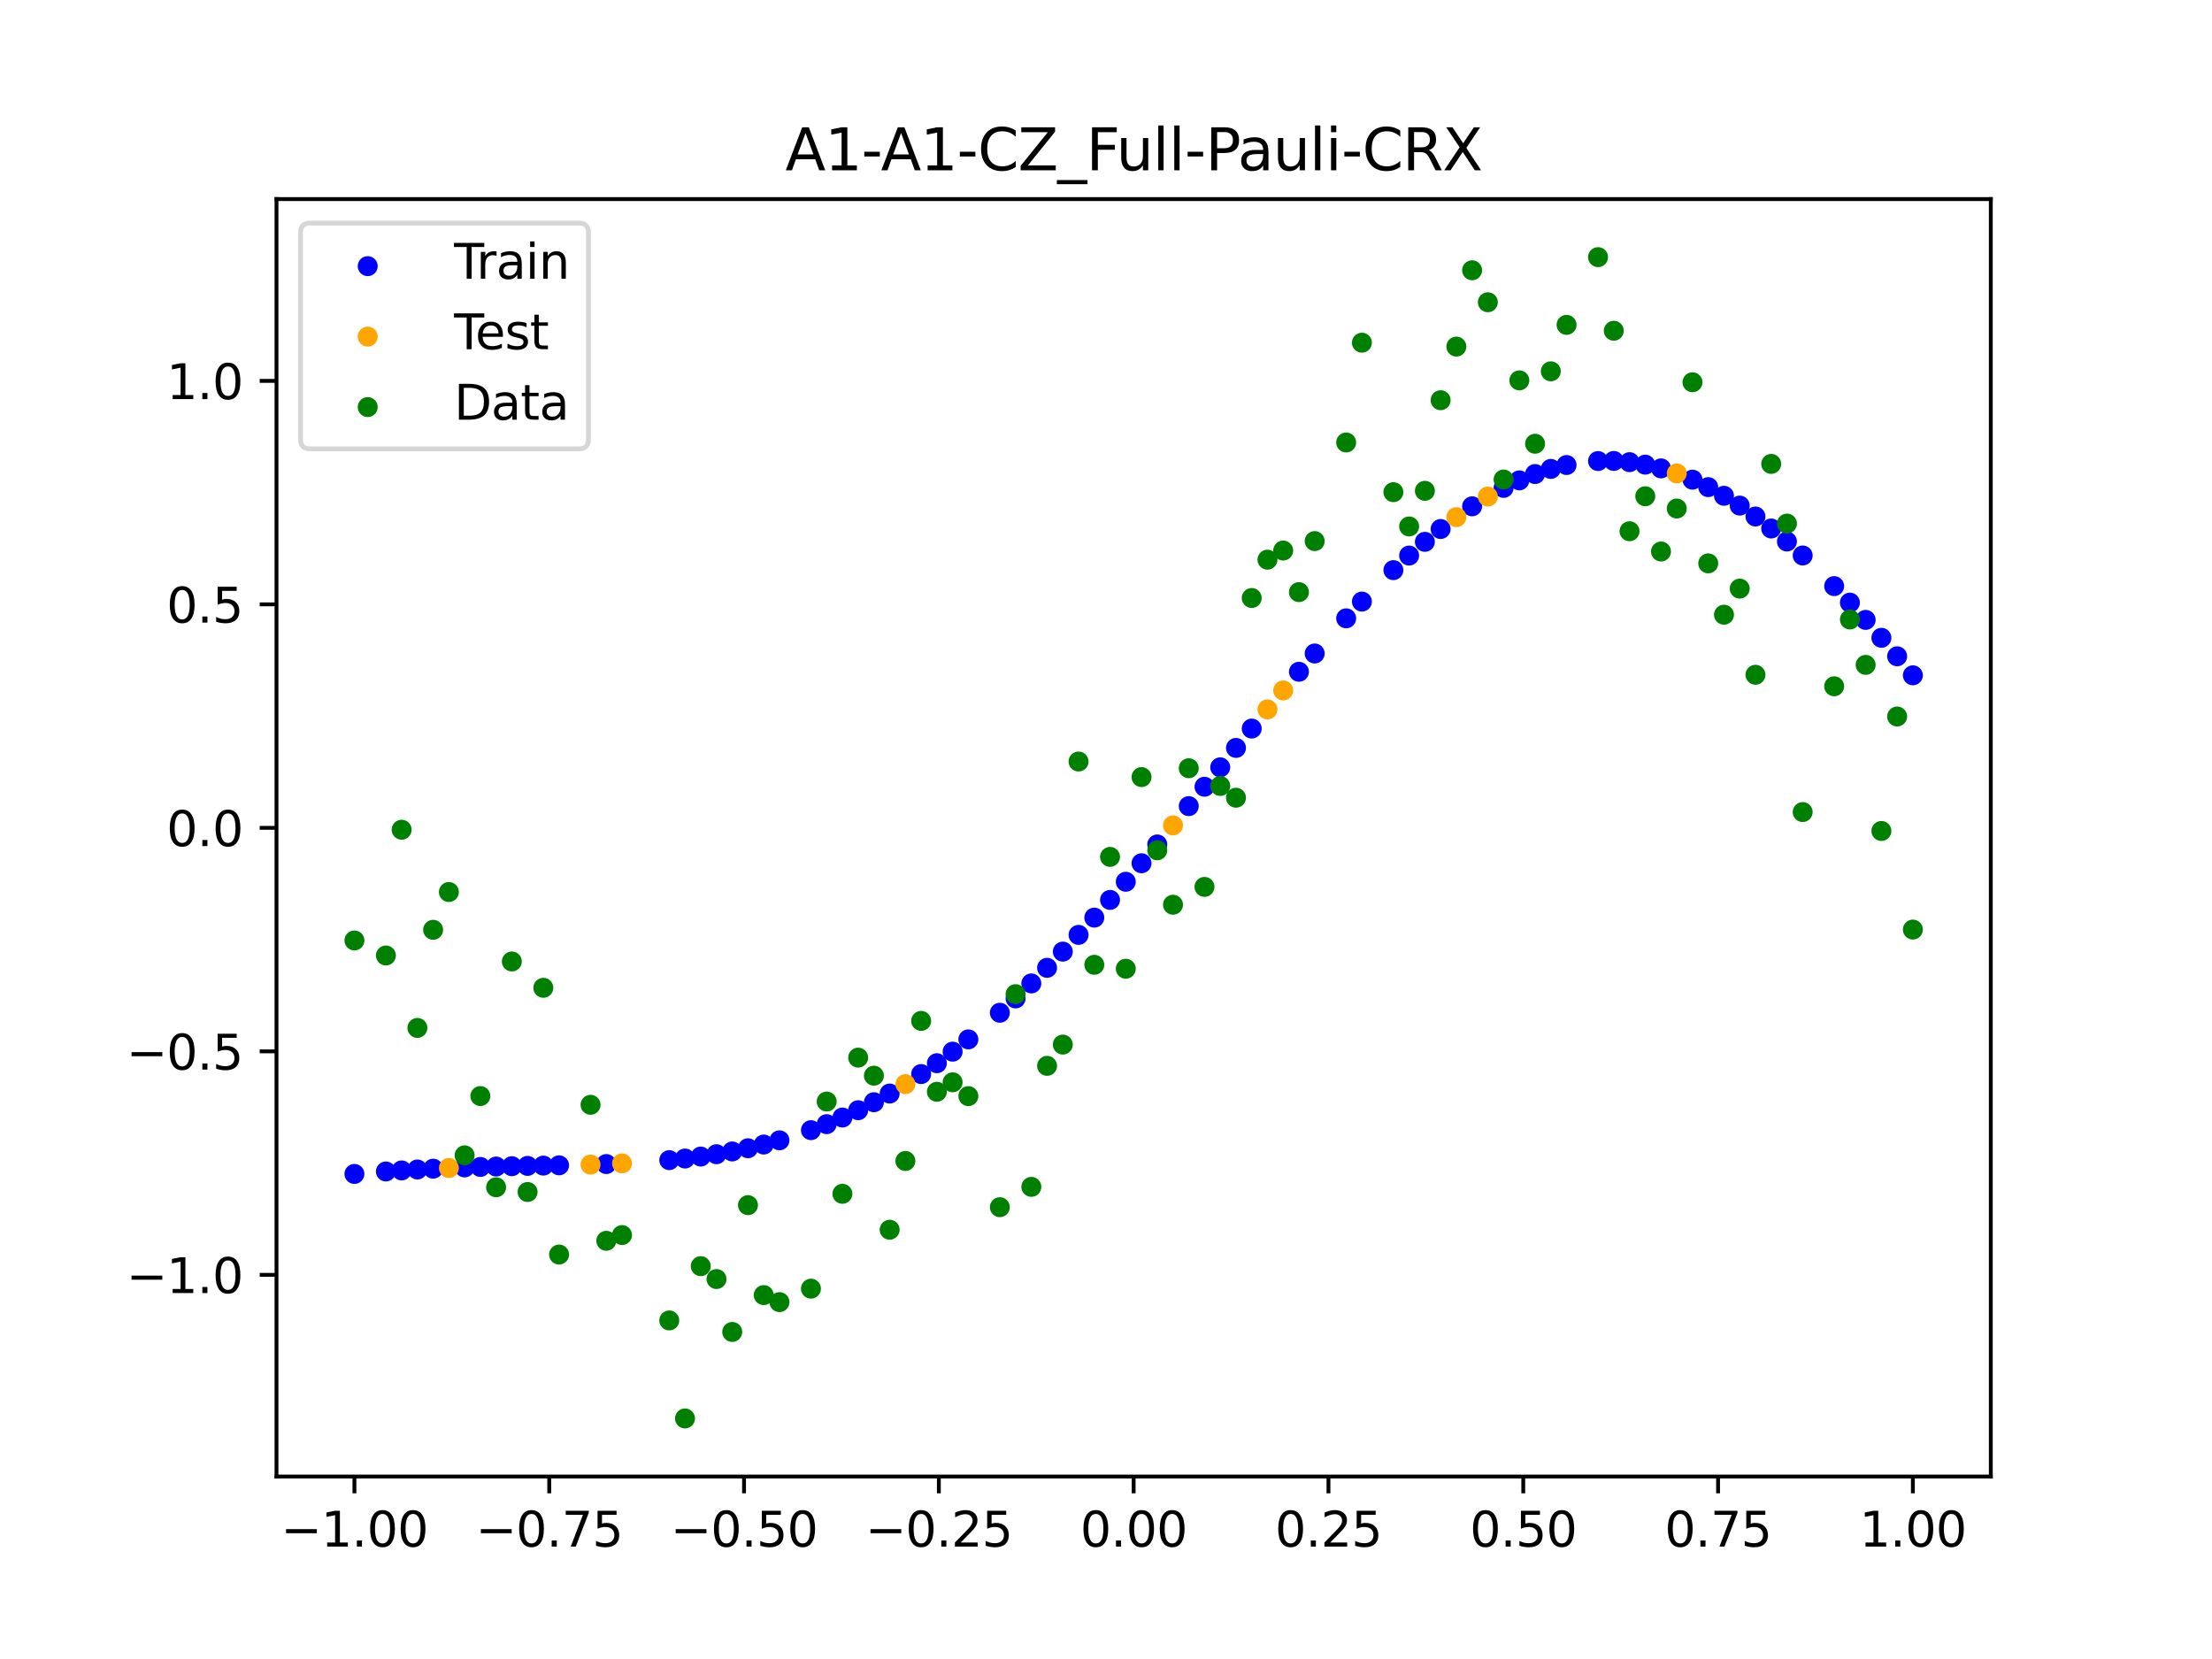 <?xml version="1.0" encoding="utf-8" standalone="no"?>
<!DOCTYPE svg PUBLIC "-//W3C//DTD SVG 1.1//EN"
  "http://www.w3.org/Graphics/SVG/1.1/DTD/svg11.dtd">
<svg xmlns:xlink="http://www.w3.org/1999/xlink" width="460.8pt" height="345.6pt" viewBox="0 0 460.8 345.6" xmlns="http://www.w3.org/2000/svg" version="1.1">
 <defs>
  <style type="text/css">*{stroke-linejoin: round; stroke-linecap: butt}</style>
 </defs>
 <g id="figure_1">
  <g id="patch_1">
   <path d="M 0 345.6 
L 460.8 345.6 
L 460.8 0 
L 0 0 
z
" style="fill: #ffffff"/>
  </g>
  <g id="axes_1">
   <g id="patch_2">
    <path d="M 57.6 307.584 
L 414.72 307.584 
L 414.72 41.472 
L 57.6 41.472 
z
" style="fill: #ffffff"/>
   </g>
   <g id="PathCollection_1">
    <defs>
     <path id="m970903b2c8" d="M 0 1.581 
C 0.419 1.581 0.822 1.415 1.118 1.118 
C 1.415 0.822 1.581 0.419 1.581 0 
C 1.581 -0.419 1.415 -0.822 1.118 -1.118 
C 0.822 -1.415 0.419 -1.581 0 -1.581 
C -0.419 -1.581 -0.822 -1.415 -1.118 -1.118 
C -1.415 -0.822 -1.581 -0.419 -1.581 0 
C -1.581 0.419 -1.415 0.822 -1.118 1.118 
C -0.822 1.415 -0.419 1.581 0 1.581 
z
" style="stroke: #0000ff"/>
    </defs>
    <g clip-path="url(#pe5a884dcd5)">
     <use xlink:href="#m970903b2c8" x="178.772" y="231.28" style="fill: #0000ff; stroke: #0000ff"/>
     <use xlink:href="#m970903b2c8" x="234.52" y="183.687" style="fill: #0000ff; stroke: #0000ff"/>
     <use xlink:href="#m970903b2c8" x="142.699" y="241.341" style="fill: #0000ff; stroke: #0000ff"/>
     <use xlink:href="#m970903b2c8" x="336.18" y="96.026" style="fill: #0000ff; stroke: #0000ff"/>
     <use xlink:href="#m970903b2c8" x="198.448" y="219.08" style="fill: #0000ff; stroke: #0000ff"/>
     <use xlink:href="#m970903b2c8" x="80.391" y="244.039" style="fill: #0000ff; stroke: #0000ff"/>
     <use xlink:href="#m970903b2c8" x="382.091" y="122.097" style="fill: #0000ff; stroke: #0000ff"/>
     <use xlink:href="#m970903b2c8" x="391.929" y="132.865" style="fill: #0000ff; stroke: #0000ff"/>
     <use xlink:href="#m970903b2c8" x="106.626" y="242.94" style="fill: #0000ff; stroke: #0000ff"/>
     <use xlink:href="#m970903b2c8" x="300.107" y="110.204" style="fill: #0000ff; stroke: #0000ff"/>
     <use xlink:href="#m970903b2c8" x="159.096" y="238.429" style="fill: #0000ff; stroke: #0000ff"/>
     <use xlink:href="#m970903b2c8" x="368.973" y="110.095" style="fill: #0000ff; stroke: #0000ff"/>
     <use xlink:href="#m970903b2c8" x="319.783" y="98.75" style="fill: #0000ff; stroke: #0000ff"/>
     <use xlink:href="#m970903b2c8" x="113.185" y="242.819" style="fill: #0000ff; stroke: #0000ff"/>
     <use xlink:href="#m970903b2c8" x="398.487" y="140.678" style="fill: #0000ff; stroke: #0000ff"/>
     <use xlink:href="#m970903b2c8" x="155.816" y="239.201" style="fill: #0000ff; stroke: #0000ff"/>
     <use xlink:href="#m970903b2c8" x="355.856" y="101.478" style="fill: #0000ff; stroke: #0000ff"/>
     <use xlink:href="#m970903b2c8" x="211.565" y="207.988" style="fill: #0000ff; stroke: #0000ff"/>
     <use xlink:href="#m970903b2c8" x="126.302" y="242.493" style="fill: #0000ff; stroke: #0000ff"/>
     <use xlink:href="#m970903b2c8" x="254.196" y="159.848" style="fill: #0000ff; stroke: #0000ff"/>
     <use xlink:href="#m970903b2c8" x="270.593" y="139.943" style="fill: #0000ff; stroke: #0000ff"/>
     <use xlink:href="#m970903b2c8" x="346.018" y="97.576" style="fill: #0000ff; stroke: #0000ff"/>
     <use xlink:href="#m970903b2c8" x="290.269" y="118.77" style="fill: #0000ff; stroke: #0000ff"/>
     <use xlink:href="#m970903b2c8" x="339.459" y="96.277" style="fill: #0000ff; stroke: #0000ff"/>
     <use xlink:href="#m970903b2c8" x="241.079" y="175.913" style="fill: #0000ff; stroke: #0000ff"/>
     <use xlink:href="#m970903b2c8" x="208.286" y="210.975" style="fill: #0000ff; stroke: #0000ff"/>
     <use xlink:href="#m970903b2c8" x="195.168" y="221.487" style="fill: #0000ff; stroke: #0000ff"/>
     <use xlink:href="#m970903b2c8" x="273.872" y="136.134" style="fill: #0000ff; stroke: #0000ff"/>
     <use xlink:href="#m970903b2c8" x="306.666" y="105.477" style="fill: #0000ff; stroke: #0000ff"/>
     <use xlink:href="#m970903b2c8" x="362.415" y="105.324" style="fill: #0000ff; stroke: #0000ff"/>
     <use xlink:href="#m970903b2c8" x="172.213" y="234.183" style="fill: #0000ff; stroke: #0000ff"/>
     <use xlink:href="#m970903b2c8" x="109.905" y="242.878" style="fill: #0000ff; stroke: #0000ff"/>
     <use xlink:href="#m970903b2c8" x="326.342" y="96.874" style="fill: #0000ff; stroke: #0000ff"/>
     <use xlink:href="#m970903b2c8" x="185.33" y="227.808" style="fill: #0000ff; stroke: #0000ff"/>
     <use xlink:href="#m970903b2c8" x="86.95" y="243.627" style="fill: #0000ff; stroke: #0000ff"/>
     <use xlink:href="#m970903b2c8" x="182.051" y="229.617" style="fill: #0000ff; stroke: #0000ff"/>
     <use xlink:href="#m970903b2c8" x="214.844" y="204.866" style="fill: #0000ff; stroke: #0000ff"/>
     <use xlink:href="#m970903b2c8" x="385.37" y="125.54" style="fill: #0000ff; stroke: #0000ff"/>
     <use xlink:href="#m970903b2c8" x="280.431" y="128.808" style="fill: #0000ff; stroke: #0000ff"/>
     <use xlink:href="#m970903b2c8" x="73.833" y="244.552" style="fill: #0000ff; stroke: #0000ff"/>
     <use xlink:href="#m970903b2c8" x="90.229" y="243.459" style="fill: #0000ff; stroke: #0000ff"/>
     <use xlink:href="#m970903b2c8" x="316.504" y="100.07" style="fill: #0000ff; stroke: #0000ff"/>
     <use xlink:href="#m970903b2c8" x="83.671" y="243.82" style="fill: #0000ff; stroke: #0000ff"/>
     <use xlink:href="#m970903b2c8" x="227.962" y="191.158" style="fill: #0000ff; stroke: #0000ff"/>
     <use xlink:href="#m970903b2c8" x="342.739" y="96.794" style="fill: #0000ff; stroke: #0000ff"/>
     <use xlink:href="#m970903b2c8" x="313.224" y="101.636" style="fill: #0000ff; stroke: #0000ff"/>
     <use xlink:href="#m970903b2c8" x="221.403" y="198.241" style="fill: #0000ff; stroke: #0000ff"/>
     <use xlink:href="#m970903b2c8" x="293.548" y="115.734" style="fill: #0000ff; stroke: #0000ff"/>
     <use xlink:href="#m970903b2c8" x="247.638" y="167.931" style="fill: #0000ff; stroke: #0000ff"/>
     <use xlink:href="#m970903b2c8" x="139.42" y="241.679" style="fill: #0000ff; stroke: #0000ff"/>
     <use xlink:href="#m970903b2c8" x="96.788" y="243.195" style="fill: #0000ff; stroke: #0000ff"/>
     <use xlink:href="#m970903b2c8" x="201.727" y="216.524" style="fill: #0000ff; stroke: #0000ff"/>
     <use xlink:href="#m970903b2c8" x="152.537" y="239.87" style="fill: #0000ff; stroke: #0000ff"/>
     <use xlink:href="#m970903b2c8" x="323.062" y="97.683" style="fill: #0000ff; stroke: #0000ff"/>
     <use xlink:href="#m970903b2c8" x="168.934" y="235.432" style="fill: #0000ff; stroke: #0000ff"/>
     <use xlink:href="#m970903b2c8" x="231.241" y="187.466" style="fill: #0000ff; stroke: #0000ff"/>
     <use xlink:href="#m970903b2c8" x="257.476" y="155.803" style="fill: #0000ff; stroke: #0000ff"/>
     <use xlink:href="#m970903b2c8" x="296.828" y="112.874" style="fill: #0000ff; stroke: #0000ff"/>
     <use xlink:href="#m970903b2c8" x="250.917" y="163.896" style="fill: #0000ff; stroke: #0000ff"/>
     <use xlink:href="#m970903b2c8" x="100.067" y="243.095" style="fill: #0000ff; stroke: #0000ff"/>
     <use xlink:href="#m970903b2c8" x="283.71" y="125.321" style="fill: #0000ff; stroke: #0000ff"/>
     <use xlink:href="#m970903b2c8" x="103.347" y="243.011" style="fill: #0000ff; stroke: #0000ff"/>
     <use xlink:href="#m970903b2c8" x="224.682" y="194.753" style="fill: #0000ff; stroke: #0000ff"/>
     <use xlink:href="#m970903b2c8" x="116.464" y="242.758" style="fill: #0000ff; stroke: #0000ff"/>
     <use xlink:href="#m970903b2c8" x="365.694" y="107.598" style="fill: #0000ff; stroke: #0000ff"/>
     <use xlink:href="#m970903b2c8" x="191.889" y="223.744" style="fill: #0000ff; stroke: #0000ff"/>
     <use xlink:href="#m970903b2c8" x="332.9" y="96.043" style="fill: #0000ff; stroke: #0000ff"/>
     <use xlink:href="#m970903b2c8" x="352.577" y="99.923" style="fill: #0000ff; stroke: #0000ff"/>
     <use xlink:href="#m970903b2c8" x="237.8" y="179.832" style="fill: #0000ff; stroke: #0000ff"/>
     <use xlink:href="#m970903b2c8" x="218.124" y="201.615" style="fill: #0000ff; stroke: #0000ff"/>
     <use xlink:href="#m970903b2c8" x="175.492" y="232.801" style="fill: #0000ff; stroke: #0000ff"/>
     <use xlink:href="#m970903b2c8" x="375.532" y="115.716" style="fill: #0000ff; stroke: #0000ff"/>
     <use xlink:href="#m970903b2c8" x="388.649" y="129.135" style="fill: #0000ff; stroke: #0000ff"/>
     <use xlink:href="#m970903b2c8" x="372.253" y="112.805" style="fill: #0000ff; stroke: #0000ff"/>
     <use xlink:href="#m970903b2c8" x="395.208" y="136.718" style="fill: #0000ff; stroke: #0000ff"/>
     <use xlink:href="#m970903b2c8" x="359.135" y="103.281" style="fill: #0000ff; stroke: #0000ff"/>
     <use xlink:href="#m970903b2c8" x="149.258" y="240.444" style="fill: #0000ff; stroke: #0000ff"/>
     <use xlink:href="#m970903b2c8" x="162.375" y="237.549" style="fill: #0000ff; stroke: #0000ff"/>
     <use xlink:href="#m970903b2c8" x="145.978" y="240.932" style="fill: #0000ff; stroke: #0000ff"/>
     <use xlink:href="#m970903b2c8" x="260.755" y="151.775" style="fill: #0000ff; stroke: #0000ff"/>
    </g>
   </g>
   <g id="PathCollection_2">
    <defs>
     <path id="m659d24ccdd" d="M 0 1.581 
C 0.419 1.581 0.822 1.415 1.118 1.118 
C 1.415 0.822 1.581 0.419 1.581 0 
C 1.581 -0.419 1.415 -0.822 1.118 -1.118 
C 0.822 -1.415 0.419 -1.581 0 -1.581 
C -0.419 -1.581 -0.822 -1.415 -1.118 -1.118 
C -1.415 -0.822 -1.581 -0.419 -1.581 0 
C -1.581 0.419 -1.415 0.822 -1.118 1.118 
C -0.822 1.415 -0.419 1.581 0 1.581 
z
" style="stroke: #ffa500"/>
    </defs>
    <g clip-path="url(#pe5a884dcd5)">
     <use xlink:href="#m659d24ccdd" x="303.386" y="107.735" style="fill: #ffa500; stroke: #ffa500"/>
     <use xlink:href="#m659d24ccdd" x="309.945" y="103.441" style="fill: #ffa500; stroke: #ffa500"/>
     <use xlink:href="#m659d24ccdd" x="349.297" y="98.62" style="fill: #ffa500; stroke: #ffa500"/>
     <use xlink:href="#m659d24ccdd" x="129.581" y="242.354" style="fill: #ffa500; stroke: #ffa500"/>
     <use xlink:href="#m659d24ccdd" x="264.034" y="147.779" style="fill: #ffa500; stroke: #ffa500"/>
     <use xlink:href="#m659d24ccdd" x="267.314" y="143.83" style="fill: #ffa500; stroke: #ffa500"/>
     <use xlink:href="#m659d24ccdd" x="123.023" y="242.601" style="fill: #ffa500; stroke: #ffa500"/>
     <use xlink:href="#m659d24ccdd" x="244.358" y="171.942" style="fill: #ffa500; stroke: #ffa500"/>
     <use xlink:href="#m659d24ccdd" x="188.61" y="225.85" style="fill: #ffa500; stroke: #ffa500"/>
     <use xlink:href="#m659d24ccdd" x="93.509" y="243.316" style="fill: #ffa500; stroke: #ffa500"/>
    </g>
   </g>
   <g id="PathCollection_3">
    <defs>
     <path id="m548496544a" d="M 0 1.581 
C 0.419 1.581 0.822 1.415 1.118 1.118 
C 1.415 0.822 1.581 0.419 1.581 0 
C 1.581 -0.419 1.415 -0.822 1.118 -1.118 
C 0.822 -1.415 0.419 -1.581 0 -1.581 
C -0.419 -1.581 -0.822 -1.415 -1.118 -1.118 
C -1.415 -0.822 -1.581 -0.419 -1.581 0 
C -1.581 0.419 -1.415 0.822 -1.118 1.118 
C -0.822 1.415 -0.419 1.581 0 1.581 
z
" style="stroke: #008000"/>
    </defs>
    <g clip-path="url(#pe5a884dcd5)">
     <use xlink:href="#m548496544a" x="178.772" y="220.323" style="fill: #008000; stroke: #008000"/>
     <use xlink:href="#m548496544a" x="234.52" y="201.804" style="fill: #008000; stroke: #008000"/>
     <use xlink:href="#m548496544a" x="142.699" y="295.488" style="fill: #008000; stroke: #008000"/>
     <use xlink:href="#m548496544a" x="336.18" y="68.903" style="fill: #008000; stroke: #008000"/>
     <use xlink:href="#m548496544a" x="198.448" y="225.464" style="fill: #008000; stroke: #008000"/>
     <use xlink:href="#m548496544a" x="80.391" y="199.045" style="fill: #008000; stroke: #008000"/>
     <use xlink:href="#m548496544a" x="382.091" y="142.966" style="fill: #008000; stroke: #008000"/>
     <use xlink:href="#m548496544a" x="391.929" y="173.105" style="fill: #008000; stroke: #008000"/>
     <use xlink:href="#m548496544a" x="106.626" y="200.292" style="fill: #008000; stroke: #008000"/>
     <use xlink:href="#m548496544a" x="300.107" y="83.37" style="fill: #008000; stroke: #008000"/>
     <use xlink:href="#m548496544a" x="159.096" y="269.794" style="fill: #008000; stroke: #008000"/>
     <use xlink:href="#m548496544a" x="368.973" y="96.637" style="fill: #008000; stroke: #008000"/>
     <use xlink:href="#m548496544a" x="319.783" y="92.44" style="fill: #008000; stroke: #008000"/>
     <use xlink:href="#m548496544a" x="113.185" y="205.778" style="fill: #008000; stroke: #008000"/>
     <use xlink:href="#m548496544a" x="398.487" y="193.648" style="fill: #008000; stroke: #008000"/>
     <use xlink:href="#m548496544a" x="155.816" y="251.055" style="fill: #008000; stroke: #008000"/>
     <use xlink:href="#m548496544a" x="355.856" y="117.359" style="fill: #008000; stroke: #008000"/>
     <use xlink:href="#m548496544a" x="211.565" y="207.101" style="fill: #008000; stroke: #008000"/>
     <use xlink:href="#m548496544a" x="126.302" y="258.48" style="fill: #008000; stroke: #008000"/>
     <use xlink:href="#m548496544a" x="254.196" y="163.728" style="fill: #008000; stroke: #008000"/>
     <use xlink:href="#m548496544a" x="270.593" y="123.348" style="fill: #008000; stroke: #008000"/>
     <use xlink:href="#m548496544a" x="346.018" y="114.889" style="fill: #008000; stroke: #008000"/>
     <use xlink:href="#m548496544a" x="290.269" y="102.528" style="fill: #008000; stroke: #008000"/>
     <use xlink:href="#m548496544a" x="339.459" y="110.666" style="fill: #008000; stroke: #008000"/>
     <use xlink:href="#m548496544a" x="241.079" y="177.133" style="fill: #008000; stroke: #008000"/>
     <use xlink:href="#m548496544a" x="208.286" y="251.477" style="fill: #008000; stroke: #008000"/>
     <use xlink:href="#m548496544a" x="195.168" y="227.437" style="fill: #008000; stroke: #008000"/>
     <use xlink:href="#m548496544a" x="273.872" y="112.721" style="fill: #008000; stroke: #008000"/>
     <use xlink:href="#m548496544a" x="306.666" y="56.303" style="fill: #008000; stroke: #008000"/>
     <use xlink:href="#m548496544a" x="362.415" y="122.619" style="fill: #008000; stroke: #008000"/>
     <use xlink:href="#m548496544a" x="172.213" y="229.472" style="fill: #008000; stroke: #008000"/>
     <use xlink:href="#m548496544a" x="109.905" y="248.318" style="fill: #008000; stroke: #008000"/>
     <use xlink:href="#m548496544a" x="326.342" y="67.676" style="fill: #008000; stroke: #008000"/>
     <use xlink:href="#m548496544a" x="185.33" y="256.174" style="fill: #008000; stroke: #008000"/>
     <use xlink:href="#m548496544a" x="86.95" y="214.136" style="fill: #008000; stroke: #008000"/>
     <use xlink:href="#m548496544a" x="182.051" y="224.084" style="fill: #008000; stroke: #008000"/>
     <use xlink:href="#m548496544a" x="214.844" y="247.244" style="fill: #008000; stroke: #008000"/>
     <use xlink:href="#m548496544a" x="385.37" y="129.05" style="fill: #008000; stroke: #008000"/>
     <use xlink:href="#m548496544a" x="280.431" y="92.177" style="fill: #008000; stroke: #008000"/>
     <use xlink:href="#m548496544a" x="73.833" y="195.919" style="fill: #008000; stroke: #008000"/>
     <use xlink:href="#m548496544a" x="90.229" y="193.694" style="fill: #008000; stroke: #008000"/>
     <use xlink:href="#m548496544a" x="316.504" y="79.238" style="fill: #008000; stroke: #008000"/>
     <use xlink:href="#m548496544a" x="83.671" y="172.844" style="fill: #008000; stroke: #008000"/>
     <use xlink:href="#m548496544a" x="227.962" y="200.985" style="fill: #008000; stroke: #008000"/>
     <use xlink:href="#m548496544a" x="342.739" y="103.379" style="fill: #008000; stroke: #008000"/>
     <use xlink:href="#m548496544a" x="313.224" y="99.894" style="fill: #008000; stroke: #008000"/>
     <use xlink:href="#m548496544a" x="221.403" y="217.604" style="fill: #008000; stroke: #008000"/>
     <use xlink:href="#m548496544a" x="293.548" y="109.667" style="fill: #008000; stroke: #008000"/>
     <use xlink:href="#m548496544a" x="247.638" y="160.036" style="fill: #008000; stroke: #008000"/>
     <use xlink:href="#m548496544a" x="139.42" y="275.069" style="fill: #008000; stroke: #008000"/>
     <use xlink:href="#m548496544a" x="96.788" y="240.675" style="fill: #008000; stroke: #008000"/>
     <use xlink:href="#m548496544a" x="201.727" y="228.344" style="fill: #008000; stroke: #008000"/>
     <use xlink:href="#m548496544a" x="152.537" y="277.466" style="fill: #008000; stroke: #008000"/>
     <use xlink:href="#m548496544a" x="323.062" y="77.352" style="fill: #008000; stroke: #008000"/>
     <use xlink:href="#m548496544a" x="168.934" y="268.453" style="fill: #008000; stroke: #008000"/>
     <use xlink:href="#m548496544a" x="231.241" y="178.506" style="fill: #008000; stroke: #008000"/>
     <use xlink:href="#m548496544a" x="257.476" y="166.181" style="fill: #008000; stroke: #008000"/>
     <use xlink:href="#m548496544a" x="296.828" y="102.245" style="fill: #008000; stroke: #008000"/>
     <use xlink:href="#m548496544a" x="250.917" y="184.756" style="fill: #008000; stroke: #008000"/>
     <use xlink:href="#m548496544a" x="100.067" y="228.327" style="fill: #008000; stroke: #008000"/>
     <use xlink:href="#m548496544a" x="283.71" y="71.389" style="fill: #008000; stroke: #008000"/>
     <use xlink:href="#m548496544a" x="103.347" y="247.332" style="fill: #008000; stroke: #008000"/>
     <use xlink:href="#m548496544a" x="224.682" y="158.638" style="fill: #008000; stroke: #008000"/>
     <use xlink:href="#m548496544a" x="116.464" y="261.345" style="fill: #008000; stroke: #008000"/>
     <use xlink:href="#m548496544a" x="365.694" y="140.566" style="fill: #008000; stroke: #008000"/>
     <use xlink:href="#m548496544a" x="191.889" y="212.67" style="fill: #008000; stroke: #008000"/>
     <use xlink:href="#m548496544a" x="332.9" y="53.568" style="fill: #008000; stroke: #008000"/>
     <use xlink:href="#m548496544a" x="352.577" y="79.631" style="fill: #008000; stroke: #008000"/>
     <use xlink:href="#m548496544a" x="237.8" y="161.882" style="fill: #008000; stroke: #008000"/>
     <use xlink:href="#m548496544a" x="218.124" y="222.035" style="fill: #008000; stroke: #008000"/>
     <use xlink:href="#m548496544a" x="175.492" y="248.692" style="fill: #008000; stroke: #008000"/>
     <use xlink:href="#m548496544a" x="375.532" y="169.168" style="fill: #008000; stroke: #008000"/>
     <use xlink:href="#m548496544a" x="388.649" y="138.503" style="fill: #008000; stroke: #008000"/>
     <use xlink:href="#m548496544a" x="372.253" y="109.071" style="fill: #008000; stroke: #008000"/>
     <use xlink:href="#m548496544a" x="395.208" y="149.26" style="fill: #008000; stroke: #008000"/>
     <use xlink:href="#m548496544a" x="359.135" y="128.053" style="fill: #008000; stroke: #008000"/>
     <use xlink:href="#m548496544a" x="149.258" y="266.448" style="fill: #008000; stroke: #008000"/>
     <use xlink:href="#m548496544a" x="162.375" y="271.254" style="fill: #008000; stroke: #008000"/>
     <use xlink:href="#m548496544a" x="145.978" y="263.762" style="fill: #008000; stroke: #008000"/>
     <use xlink:href="#m548496544a" x="260.755" y="124.573" style="fill: #008000; stroke: #008000"/>
    </g>
   </g>
   <g id="PathCollection_4">
    <g clip-path="url(#pe5a884dcd5)">
     <use xlink:href="#m548496544a" x="303.386" y="72.202" style="fill: #008000; stroke: #008000"/>
     <use xlink:href="#m548496544a" x="309.945" y="62.968" style="fill: #008000; stroke: #008000"/>
     <use xlink:href="#m548496544a" x="349.297" y="105.934" style="fill: #008000; stroke: #008000"/>
     <use xlink:href="#m548496544a" x="129.581" y="257.284" style="fill: #008000; stroke: #008000"/>
     <use xlink:href="#m548496544a" x="264.034" y="116.589" style="fill: #008000; stroke: #008000"/>
     <use xlink:href="#m548496544a" x="267.314" y="114.688" style="fill: #008000; stroke: #008000"/>
     <use xlink:href="#m548496544a" x="123.023" y="230.152" style="fill: #008000; stroke: #008000"/>
     <use xlink:href="#m548496544a" x="244.358" y="188.47" style="fill: #008000; stroke: #008000"/>
     <use xlink:href="#m548496544a" x="188.61" y="241.853" style="fill: #008000; stroke: #008000"/>
     <use xlink:href="#m548496544a" x="93.509" y="185.824" style="fill: #008000; stroke: #008000"/>
    </g>
   </g>
   <g id="matplotlib.axis_1">
    <g id="xtick_1">
     <g id="line2d_1">
      <defs>
       <path id="m83e26144b0" d="M 0 0 
L 0 3.5 
" style="stroke: #000000; stroke-width: 0.8"/>
      </defs>
      <g>
       <use xlink:href="#m83e26144b0" x="73.833" y="307.584" style="stroke: #000000; stroke-width: 0.8"/>
      </g>
     </g>
     <g id="text_1">
      <!-- −1.00 -->
      <g transform="translate(58.51 322.182) scale(0.1 -0.1)">
       <defs>
        <path id="DejaVuSans-2212" d="M 678 2272 
L 4684 2272 
L 4684 1741 
L 678 1741 
L 678 2272 
z
" transform="scale(0.016)"/>
        <path id="DejaVuSans-31" d="M 794 531 
L 1825 531 
L 1825 4091 
L 703 3866 
L 703 4441 
L 1819 4666 
L 2450 4666 
L 2450 531 
L 3481 531 
L 3481 0 
L 794 0 
L 794 531 
z
" transform="scale(0.016)"/>
        <path id="DejaVuSans-2e" d="M 684 794 
L 1344 794 
L 1344 0 
L 684 0 
L 684 794 
z
" transform="scale(0.016)"/>
        <path id="DejaVuSans-30" d="M 2034 4250 
Q 1547 4250 1301 3770 
Q 1056 3291 1056 2328 
Q 1056 1369 1301 889 
Q 1547 409 2034 409 
Q 2525 409 2770 889 
Q 3016 1369 3016 2328 
Q 3016 3291 2770 3770 
Q 2525 4250 2034 4250 
z
M 2034 4750 
Q 2819 4750 3233 4129 
Q 3647 3509 3647 2328 
Q 3647 1150 3233 529 
Q 2819 -91 2034 -91 
Q 1250 -91 836 529 
Q 422 1150 422 2328 
Q 422 3509 836 4129 
Q 1250 4750 2034 4750 
z
" transform="scale(0.016)"/>
       </defs>
       <use xlink:href="#DejaVuSans-2212"/>
       <use xlink:href="#DejaVuSans-31" x="83.789"/>
       <use xlink:href="#DejaVuSans-2e" x="147.412"/>
       <use xlink:href="#DejaVuSans-30" x="179.199"/>
       <use xlink:href="#DejaVuSans-30" x="242.822"/>
      </g>
     </g>
    </g>
    <g id="xtick_2">
     <g id="line2d_2">
      <g>
       <use xlink:href="#m83e26144b0" x="114.415" y="307.584" style="stroke: #000000; stroke-width: 0.8"/>
      </g>
     </g>
     <g id="text_2">
      <!-- −0.75 -->
      <g transform="translate(99.092 322.182) scale(0.1 -0.1)">
       <defs>
        <path id="DejaVuSans-37" d="M 525 4666 
L 3525 4666 
L 3525 4397 
L 1831 0 
L 1172 0 
L 2766 4134 
L 525 4134 
L 525 4666 
z
" transform="scale(0.016)"/>
        <path id="DejaVuSans-35" d="M 691 4666 
L 3169 4666 
L 3169 4134 
L 1269 4134 
L 1269 2991 
Q 1406 3038 1543 3061 
Q 1681 3084 1819 3084 
Q 2600 3084 3056 2656 
Q 3513 2228 3513 1497 
Q 3513 744 3044 326 
Q 2575 -91 1722 -91 
Q 1428 -91 1123 -41 
Q 819 9 494 109 
L 494 744 
Q 775 591 1075 516 
Q 1375 441 1709 441 
Q 2250 441 2565 725 
Q 2881 1009 2881 1497 
Q 2881 1984 2565 2268 
Q 2250 2553 1709 2553 
Q 1456 2553 1204 2497 
Q 953 2441 691 2322 
L 691 4666 
z
" transform="scale(0.016)"/>
       </defs>
       <use xlink:href="#DejaVuSans-2212"/>
       <use xlink:href="#DejaVuSans-30" x="83.789"/>
       <use xlink:href="#DejaVuSans-2e" x="147.412"/>
       <use xlink:href="#DejaVuSans-37" x="179.199"/>
       <use xlink:href="#DejaVuSans-35" x="242.822"/>
      </g>
     </g>
    </g>
    <g id="xtick_3">
     <g id="line2d_3">
      <g>
       <use xlink:href="#m83e26144b0" x="154.996" y="307.584" style="stroke: #000000; stroke-width: 0.8"/>
      </g>
     </g>
     <g id="text_3">
      <!-- −0.50 -->
      <g transform="translate(139.674 322.182) scale(0.1 -0.1)">
       <use xlink:href="#DejaVuSans-2212"/>
       <use xlink:href="#DejaVuSans-30" x="83.789"/>
       <use xlink:href="#DejaVuSans-2e" x="147.412"/>
       <use xlink:href="#DejaVuSans-35" x="179.199"/>
       <use xlink:href="#DejaVuSans-30" x="242.822"/>
      </g>
     </g>
    </g>
    <g id="xtick_4">
     <g id="line2d_4">
      <g>
       <use xlink:href="#m83e26144b0" x="195.578" y="307.584" style="stroke: #000000; stroke-width: 0.8"/>
      </g>
     </g>
     <g id="text_4">
      <!-- −0.25 -->
      <g transform="translate(180.256 322.182) scale(0.1 -0.1)">
       <defs>
        <path id="DejaVuSans-32" d="M 1228 531 
L 3431 531 
L 3431 0 
L 469 0 
L 469 531 
Q 828 903 1448 1529 
Q 2069 2156 2228 2338 
Q 2531 2678 2651 2914 
Q 2772 3150 2772 3378 
Q 2772 3750 2511 3984 
Q 2250 4219 1831 4219 
Q 1534 4219 1204 4116 
Q 875 4013 500 3803 
L 500 4441 
Q 881 4594 1212 4672 
Q 1544 4750 1819 4750 
Q 2544 4750 2975 4387 
Q 3406 4025 3406 3419 
Q 3406 3131 3298 2873 
Q 3191 2616 2906 2266 
Q 2828 2175 2409 1742 
Q 1991 1309 1228 531 
z
" transform="scale(0.016)"/>
       </defs>
       <use xlink:href="#DejaVuSans-2212"/>
       <use xlink:href="#DejaVuSans-30" x="83.789"/>
       <use xlink:href="#DejaVuSans-2e" x="147.412"/>
       <use xlink:href="#DejaVuSans-32" x="179.199"/>
       <use xlink:href="#DejaVuSans-35" x="242.822"/>
      </g>
     </g>
    </g>
    <g id="xtick_5">
     <g id="line2d_5">
      <g>
       <use xlink:href="#m83e26144b0" x="236.16" y="307.584" style="stroke: #000000; stroke-width: 0.8"/>
      </g>
     </g>
     <g id="text_5">
      <!-- 0.00 -->
      <g transform="translate(225.027 322.182) scale(0.1 -0.1)">
       <use xlink:href="#DejaVuSans-30"/>
       <use xlink:href="#DejaVuSans-2e" x="63.623"/>
       <use xlink:href="#DejaVuSans-30" x="95.41"/>
       <use xlink:href="#DejaVuSans-30" x="159.033"/>
      </g>
     </g>
    </g>
    <g id="xtick_6">
     <g id="line2d_6">
      <g>
       <use xlink:href="#m83e26144b0" x="276.742" y="307.584" style="stroke: #000000; stroke-width: 0.8"/>
      </g>
     </g>
     <g id="text_6">
      <!-- 0.25 -->
      <g transform="translate(265.609 322.182) scale(0.1 -0.1)">
       <use xlink:href="#DejaVuSans-30"/>
       <use xlink:href="#DejaVuSans-2e" x="63.623"/>
       <use xlink:href="#DejaVuSans-32" x="95.41"/>
       <use xlink:href="#DejaVuSans-35" x="159.033"/>
      </g>
     </g>
    </g>
    <g id="xtick_7">
     <g id="line2d_7">
      <g>
       <use xlink:href="#m83e26144b0" x="317.324" y="307.584" style="stroke: #000000; stroke-width: 0.8"/>
      </g>
     </g>
     <g id="text_7">
      <!-- 0.50 -->
      <g transform="translate(306.191 322.182) scale(0.1 -0.1)">
       <use xlink:href="#DejaVuSans-30"/>
       <use xlink:href="#DejaVuSans-2e" x="63.623"/>
       <use xlink:href="#DejaVuSans-35" x="95.41"/>
       <use xlink:href="#DejaVuSans-30" x="159.033"/>
      </g>
     </g>
    </g>
    <g id="xtick_8">
     <g id="line2d_8">
      <g>
       <use xlink:href="#m83e26144b0" x="357.905" y="307.584" style="stroke: #000000; stroke-width: 0.8"/>
      </g>
     </g>
     <g id="text_8">
      <!-- 0.75 -->
      <g transform="translate(346.773 322.182) scale(0.1 -0.1)">
       <use xlink:href="#DejaVuSans-30"/>
       <use xlink:href="#DejaVuSans-2e" x="63.623"/>
       <use xlink:href="#DejaVuSans-37" x="95.41"/>
       <use xlink:href="#DejaVuSans-35" x="159.033"/>
      </g>
     </g>
    </g>
    <g id="xtick_9">
     <g id="line2d_9">
      <g>
       <use xlink:href="#m83e26144b0" x="398.487" y="307.584" style="stroke: #000000; stroke-width: 0.8"/>
      </g>
     </g>
     <g id="text_9">
      <!-- 1.00 -->
      <g transform="translate(387.354 322.182) scale(0.1 -0.1)">
       <use xlink:href="#DejaVuSans-31"/>
       <use xlink:href="#DejaVuSans-2e" x="63.623"/>
       <use xlink:href="#DejaVuSans-30" x="95.41"/>
       <use xlink:href="#DejaVuSans-30" x="159.033"/>
      </g>
     </g>
    </g>
   </g>
   <g id="matplotlib.axis_2">
    <g id="ytick_1">
     <g id="line2d_10">
      <defs>
       <path id="me92c44d50c" d="M 0 0 
L -3.5 0 
" style="stroke: #000000; stroke-width: 0.8"/>
      </defs>
      <g>
       <use xlink:href="#me92c44d50c" x="57.6" y="265.57" style="stroke: #000000; stroke-width: 0.8"/>
      </g>
     </g>
     <g id="text_10">
      <!-- −1.0 -->
      <g transform="translate(26.317 269.37) scale(0.1 -0.1)">
       <use xlink:href="#DejaVuSans-2212"/>
       <use xlink:href="#DejaVuSans-31" x="83.789"/>
       <use xlink:href="#DejaVuSans-2e" x="147.412"/>
       <use xlink:href="#DejaVuSans-30" x="179.199"/>
      </g>
     </g>
    </g>
    <g id="ytick_2">
     <g id="line2d_11">
      <g>
       <use xlink:href="#me92c44d50c" x="57.6" y="219.014" style="stroke: #000000; stroke-width: 0.8"/>
      </g>
     </g>
     <g id="text_11">
      <!-- −0.5 -->
      <g transform="translate(26.317 222.813) scale(0.1 -0.1)">
       <use xlink:href="#DejaVuSans-2212"/>
       <use xlink:href="#DejaVuSans-30" x="83.789"/>
       <use xlink:href="#DejaVuSans-2e" x="147.412"/>
       <use xlink:href="#DejaVuSans-35" x="179.199"/>
      </g>
     </g>
    </g>
    <g id="ytick_3">
     <g id="line2d_12">
      <g>
       <use xlink:href="#me92c44d50c" x="57.6" y="172.457" style="stroke: #000000; stroke-width: 0.8"/>
      </g>
     </g>
     <g id="text_12">
      <!-- 0.0 -->
      <g transform="translate(34.697 176.256) scale(0.1 -0.1)">
       <use xlink:href="#DejaVuSans-30"/>
       <use xlink:href="#DejaVuSans-2e" x="63.623"/>
       <use xlink:href="#DejaVuSans-30" x="95.41"/>
      </g>
     </g>
    </g>
    <g id="ytick_4">
     <g id="line2d_13">
      <g>
       <use xlink:href="#me92c44d50c" x="57.6" y="125.9" style="stroke: #000000; stroke-width: 0.8"/>
      </g>
     </g>
     <g id="text_13">
      <!-- 0.5 -->
      <g transform="translate(34.697 129.699) scale(0.1 -0.1)">
       <use xlink:href="#DejaVuSans-30"/>
       <use xlink:href="#DejaVuSans-2e" x="63.623"/>
       <use xlink:href="#DejaVuSans-35" x="95.41"/>
      </g>
     </g>
    </g>
    <g id="ytick_5">
     <g id="line2d_14">
      <g>
       <use xlink:href="#me92c44d50c" x="57.6" y="79.343" style="stroke: #000000; stroke-width: 0.8"/>
      </g>
     </g>
     <g id="text_14">
      <!-- 1.0 -->
      <g transform="translate(34.697 83.143) scale(0.1 -0.1)">
       <use xlink:href="#DejaVuSans-31"/>
       <use xlink:href="#DejaVuSans-2e" x="63.623"/>
       <use xlink:href="#DejaVuSans-30" x="95.41"/>
      </g>
     </g>
    </g>
   </g>
   <g id="patch_3">
    <path d="M 57.6 307.584 
L 57.6 41.472 
" style="fill: none; stroke: #000000; stroke-width: 0.8; stroke-linejoin: miter; stroke-linecap: square"/>
   </g>
   <g id="patch_4">
    <path d="M 414.72 307.584 
L 414.72 41.472 
" style="fill: none; stroke: #000000; stroke-width: 0.8; stroke-linejoin: miter; stroke-linecap: square"/>
   </g>
   <g id="patch_5">
    <path d="M 57.6 307.584 
L 414.72 307.584 
" style="fill: none; stroke: #000000; stroke-width: 0.8; stroke-linejoin: miter; stroke-linecap: square"/>
   </g>
   <g id="patch_6">
    <path d="M 57.6 41.472 
L 414.72 41.472 
" style="fill: none; stroke: #000000; stroke-width: 0.8; stroke-linejoin: miter; stroke-linecap: square"/>
   </g>
   <g id="text_15">
    <!-- A1-A1-CZ_Full-Pauli-CRX -->
    <g transform="translate(163.606 35.472) scale(0.12 -0.12)">
     <defs>
      <path id="DejaVuSans-41" d="M 2188 4044 
L 1331 1722 
L 3047 1722 
L 2188 4044 
z
M 1831 4666 
L 2547 4666 
L 4325 0 
L 3669 0 
L 3244 1197 
L 1141 1197 
L 716 0 
L 50 0 
L 1831 4666 
z
" transform="scale(0.016)"/>
      <path id="DejaVuSans-2d" d="M 313 2009 
L 1997 2009 
L 1997 1497 
L 313 1497 
L 313 2009 
z
" transform="scale(0.016)"/>
      <path id="DejaVuSans-43" d="M 4122 4306 
L 4122 3641 
Q 3803 3938 3442 4084 
Q 3081 4231 2675 4231 
Q 1875 4231 1450 3742 
Q 1025 3253 1025 2328 
Q 1025 1406 1450 917 
Q 1875 428 2675 428 
Q 3081 428 3442 575 
Q 3803 722 4122 1019 
L 4122 359 
Q 3791 134 3420 21 
Q 3050 -91 2638 -91 
Q 1578 -91 968 557 
Q 359 1206 359 2328 
Q 359 3453 968 4101 
Q 1578 4750 2638 4750 
Q 3056 4750 3426 4639 
Q 3797 4528 4122 4306 
z
" transform="scale(0.016)"/>
      <path id="DejaVuSans-5a" d="M 359 4666 
L 4025 4666 
L 4025 4184 
L 1075 531 
L 4097 531 
L 4097 0 
L 288 0 
L 288 481 
L 3238 4134 
L 359 4134 
L 359 4666 
z
" transform="scale(0.016)"/>
      <path id="DejaVuSans-5f" d="M 3263 -1063 
L 3263 -1509 
L -63 -1509 
L -63 -1063 
L 3263 -1063 
z
" transform="scale(0.016)"/>
      <path id="DejaVuSans-46" d="M 628 4666 
L 3309 4666 
L 3309 4134 
L 1259 4134 
L 1259 2759 
L 3109 2759 
L 3109 2228 
L 1259 2228 
L 1259 0 
L 628 0 
L 628 4666 
z
" transform="scale(0.016)"/>
      <path id="DejaVuSans-75" d="M 544 1381 
L 544 3500 
L 1119 3500 
L 1119 1403 
Q 1119 906 1312 657 
Q 1506 409 1894 409 
Q 2359 409 2629 706 
Q 2900 1003 2900 1516 
L 2900 3500 
L 3475 3500 
L 3475 0 
L 2900 0 
L 2900 538 
Q 2691 219 2414 64 
Q 2138 -91 1772 -91 
Q 1169 -91 856 284 
Q 544 659 544 1381 
z
M 1991 3584 
L 1991 3584 
z
" transform="scale(0.016)"/>
      <path id="DejaVuSans-6c" d="M 603 4863 
L 1178 4863 
L 1178 0 
L 603 0 
L 603 4863 
z
" transform="scale(0.016)"/>
      <path id="DejaVuSans-50" d="M 1259 4147 
L 1259 2394 
L 2053 2394 
Q 2494 2394 2734 2622 
Q 2975 2850 2975 3272 
Q 2975 3691 2734 3919 
Q 2494 4147 2053 4147 
L 1259 4147 
z
M 628 4666 
L 2053 4666 
Q 2838 4666 3239 4311 
Q 3641 3956 3641 3272 
Q 3641 2581 3239 2228 
Q 2838 1875 2053 1875 
L 1259 1875 
L 1259 0 
L 628 0 
L 628 4666 
z
" transform="scale(0.016)"/>
      <path id="DejaVuSans-61" d="M 2194 1759 
Q 1497 1759 1228 1600 
Q 959 1441 959 1056 
Q 959 750 1161 570 
Q 1363 391 1709 391 
Q 2188 391 2477 730 
Q 2766 1069 2766 1631 
L 2766 1759 
L 2194 1759 
z
M 3341 1997 
L 3341 0 
L 2766 0 
L 2766 531 
Q 2569 213 2275 61 
Q 1981 -91 1556 -91 
Q 1019 -91 701 211 
Q 384 513 384 1019 
Q 384 1609 779 1909 
Q 1175 2209 1959 2209 
L 2766 2209 
L 2766 2266 
Q 2766 2663 2505 2880 
Q 2244 3097 1772 3097 
Q 1472 3097 1187 3025 
Q 903 2953 641 2809 
L 641 3341 
Q 956 3463 1253 3523 
Q 1550 3584 1831 3584 
Q 2591 3584 2966 3190 
Q 3341 2797 3341 1997 
z
" transform="scale(0.016)"/>
      <path id="DejaVuSans-69" d="M 603 3500 
L 1178 3500 
L 1178 0 
L 603 0 
L 603 3500 
z
M 603 4863 
L 1178 4863 
L 1178 4134 
L 603 4134 
L 603 4863 
z
" transform="scale(0.016)"/>
      <path id="DejaVuSans-52" d="M 2841 2188 
Q 3044 2119 3236 1894 
Q 3428 1669 3622 1275 
L 4263 0 
L 3584 0 
L 2988 1197 
Q 2756 1666 2539 1819 
Q 2322 1972 1947 1972 
L 1259 1972 
L 1259 0 
L 628 0 
L 628 4666 
L 2053 4666 
Q 2853 4666 3247 4331 
Q 3641 3997 3641 3322 
Q 3641 2881 3436 2590 
Q 3231 2300 2841 2188 
z
M 1259 4147 
L 1259 2491 
L 2053 2491 
Q 2509 2491 2742 2702 
Q 2975 2913 2975 3322 
Q 2975 3731 2742 3939 
Q 2509 4147 2053 4147 
L 1259 4147 
z
" transform="scale(0.016)"/>
      <path id="DejaVuSans-58" d="M 403 4666 
L 1081 4666 
L 2241 2931 
L 3406 4666 
L 4084 4666 
L 2584 2425 
L 4184 0 
L 3506 0 
L 2194 1984 
L 872 0 
L 191 0 
L 1856 2491 
L 403 4666 
z
" transform="scale(0.016)"/>
     </defs>
     <use xlink:href="#DejaVuSans-41"/>
     <use xlink:href="#DejaVuSans-31" x="68.408"/>
     <use xlink:href="#DejaVuSans-2d" x="132.031"/>
     <use xlink:href="#DejaVuSans-41" x="165.865"/>
     <use xlink:href="#DejaVuSans-31" x="234.273"/>
     <use xlink:href="#DejaVuSans-2d" x="297.896"/>
     <use xlink:href="#DejaVuSans-43" x="333.98"/>
     <use xlink:href="#DejaVuSans-5a" x="403.805"/>
     <use xlink:href="#DejaVuSans-5f" x="472.311"/>
     <use xlink:href="#DejaVuSans-46" x="522.311"/>
     <use xlink:href="#DejaVuSans-75" x="574.33"/>
     <use xlink:href="#DejaVuSans-6c" x="637.709"/>
     <use xlink:href="#DejaVuSans-6c" x="665.492"/>
     <use xlink:href="#DejaVuSans-2d" x="693.275"/>
     <use xlink:href="#DejaVuSans-50" x="729.359"/>
     <use xlink:href="#DejaVuSans-61" x="785.162"/>
     <use xlink:href="#DejaVuSans-75" x="846.441"/>
     <use xlink:href="#DejaVuSans-6c" x="909.82"/>
     <use xlink:href="#DejaVuSans-69" x="937.604"/>
     <use xlink:href="#DejaVuSans-2d" x="965.387"/>
     <use xlink:href="#DejaVuSans-43" x="1001.471"/>
     <use xlink:href="#DejaVuSans-52" x="1071.295"/>
     <use xlink:href="#DejaVuSans-58" x="1140.777"/>
    </g>
   </g>
   <g id="legend_1">
    <g id="patch_7">
     <path d="M 64.6 93.506 
L 120.588 93.506 
Q 122.588 93.506 122.588 91.506 
L 122.588 48.472 
Q 122.588 46.472 120.588 46.472 
L 64.6 46.472 
Q 62.6 46.472 62.6 48.472 
L 62.6 91.506 
Q 62.6 93.506 64.6 93.506 
z
" style="fill: #ffffff; opacity: 0.8; stroke: #cccccc; stroke-linejoin: miter"/>
    </g>
    <g id="PathCollection_5">
     <g>
      <use xlink:href="#m970903b2c8" x="76.6" y="55.445" style="fill: #0000ff; stroke: #0000ff"/>
     </g>
    </g>
    <g id="text_16">
     <!-- Train -->
     <g transform="translate(94.6 58.07) scale(0.1 -0.1)">
      <defs>
       <path id="DejaVuSans-54" d="M -19 4666 
L 3928 4666 
L 3928 4134 
L 2272 4134 
L 2272 0 
L 1638 0 
L 1638 4134 
L -19 4134 
L -19 4666 
z
" transform="scale(0.016)"/>
       <path id="DejaVuSans-72" d="M 2631 2963 
Q 2534 3019 2420 3045 
Q 2306 3072 2169 3072 
Q 1681 3072 1420 2755 
Q 1159 2438 1159 1844 
L 1159 0 
L 581 0 
L 581 3500 
L 1159 3500 
L 1159 2956 
Q 1341 3275 1631 3429 
Q 1922 3584 2338 3584 
Q 2397 3584 2469 3576 
Q 2541 3569 2628 3553 
L 2631 2963 
z
" transform="scale(0.016)"/>
       <path id="DejaVuSans-6e" d="M 3513 2113 
L 3513 0 
L 2938 0 
L 2938 2094 
Q 2938 2591 2744 2837 
Q 2550 3084 2163 3084 
Q 1697 3084 1428 2787 
Q 1159 2491 1159 1978 
L 1159 0 
L 581 0 
L 581 3500 
L 1159 3500 
L 1159 2956 
Q 1366 3272 1645 3428 
Q 1925 3584 2291 3584 
Q 2894 3584 3203 3211 
Q 3513 2838 3513 2113 
z
" transform="scale(0.016)"/>
      </defs>
      <use xlink:href="#DejaVuSans-54"/>
      <use xlink:href="#DejaVuSans-72" x="46.334"/>
      <use xlink:href="#DejaVuSans-61" x="87.447"/>
      <use xlink:href="#DejaVuSans-69" x="148.727"/>
      <use xlink:href="#DejaVuSans-6e" x="176.51"/>
     </g>
    </g>
    <g id="PathCollection_6">
     <g>
      <use xlink:href="#m659d24ccdd" x="76.6" y="70.124" style="fill: #ffa500; stroke: #ffa500"/>
     </g>
    </g>
    <g id="text_17">
     <!-- Test -->
     <g transform="translate(94.6 72.749) scale(0.1 -0.1)">
      <defs>
       <path id="DejaVuSans-65" d="M 3597 1894 
L 3597 1613 
L 953 1613 
Q 991 1019 1311 708 
Q 1631 397 2203 397 
Q 2534 397 2845 478 
Q 3156 559 3463 722 
L 3463 178 
Q 3153 47 2828 -22 
Q 2503 -91 2169 -91 
Q 1331 -91 842 396 
Q 353 884 353 1716 
Q 353 2575 817 3079 
Q 1281 3584 2069 3584 
Q 2775 3584 3186 3129 
Q 3597 2675 3597 1894 
z
M 3022 2063 
Q 3016 2534 2758 2815 
Q 2500 3097 2075 3097 
Q 1594 3097 1305 2825 
Q 1016 2553 972 2059 
L 3022 2063 
z
" transform="scale(0.016)"/>
       <path id="DejaVuSans-73" d="M 2834 3397 
L 2834 2853 
Q 2591 2978 2328 3040 
Q 2066 3103 1784 3103 
Q 1356 3103 1142 2972 
Q 928 2841 928 2578 
Q 928 2378 1081 2264 
Q 1234 2150 1697 2047 
L 1894 2003 
Q 2506 1872 2764 1633 
Q 3022 1394 3022 966 
Q 3022 478 2636 193 
Q 2250 -91 1575 -91 
Q 1294 -91 989 -36 
Q 684 19 347 128 
L 347 722 
Q 666 556 975 473 
Q 1284 391 1588 391 
Q 1994 391 2212 530 
Q 2431 669 2431 922 
Q 2431 1156 2273 1281 
Q 2116 1406 1581 1522 
L 1381 1569 
Q 847 1681 609 1914 
Q 372 2147 372 2553 
Q 372 3047 722 3315 
Q 1072 3584 1716 3584 
Q 2034 3584 2315 3537 
Q 2597 3491 2834 3397 
z
" transform="scale(0.016)"/>
       <path id="DejaVuSans-74" d="M 1172 4494 
L 1172 3500 
L 2356 3500 
L 2356 3053 
L 1172 3053 
L 1172 1153 
Q 1172 725 1289 603 
Q 1406 481 1766 481 
L 2356 481 
L 2356 0 
L 1766 0 
Q 1100 0 847 248 
Q 594 497 594 1153 
L 594 3053 
L 172 3053 
L 172 3500 
L 594 3500 
L 594 4494 
L 1172 4494 
z
" transform="scale(0.016)"/>
      </defs>
      <use xlink:href="#DejaVuSans-54"/>
      <use xlink:href="#DejaVuSans-65" x="44.084"/>
      <use xlink:href="#DejaVuSans-73" x="105.607"/>
      <use xlink:href="#DejaVuSans-74" x="157.707"/>
     </g>
    </g>
    <g id="PathCollection_7">
     <g>
      <use xlink:href="#m548496544a" x="76.6" y="84.802" style="fill: #008000; stroke: #008000"/>
     </g>
    </g>
    <g id="text_18">
     <!-- Data -->
     <g transform="translate(94.6 87.427) scale(0.1 -0.1)">
      <defs>
       <path id="DejaVuSans-44" d="M 1259 4147 
L 1259 519 
L 2022 519 
Q 2988 519 3436 956 
Q 3884 1394 3884 2338 
Q 3884 3275 3436 3711 
Q 2988 4147 2022 4147 
L 1259 4147 
z
M 628 4666 
L 1925 4666 
Q 3281 4666 3915 4102 
Q 4550 3538 4550 2338 
Q 4550 1131 3912 565 
Q 3275 0 1925 0 
L 628 0 
L 628 4666 
z
" transform="scale(0.016)"/>
      </defs>
      <use xlink:href="#DejaVuSans-44"/>
      <use xlink:href="#DejaVuSans-61" x="77.002"/>
      <use xlink:href="#DejaVuSans-74" x="138.281"/>
      <use xlink:href="#DejaVuSans-61" x="177.49"/>
     </g>
    </g>
   </g>
  </g>
 </g>
 <defs>
  <clipPath id="pe5a884dcd5">
   <rect x="57.6" y="41.472" width="357.12" height="266.112"/>
  </clipPath>
 </defs>
</svg>
